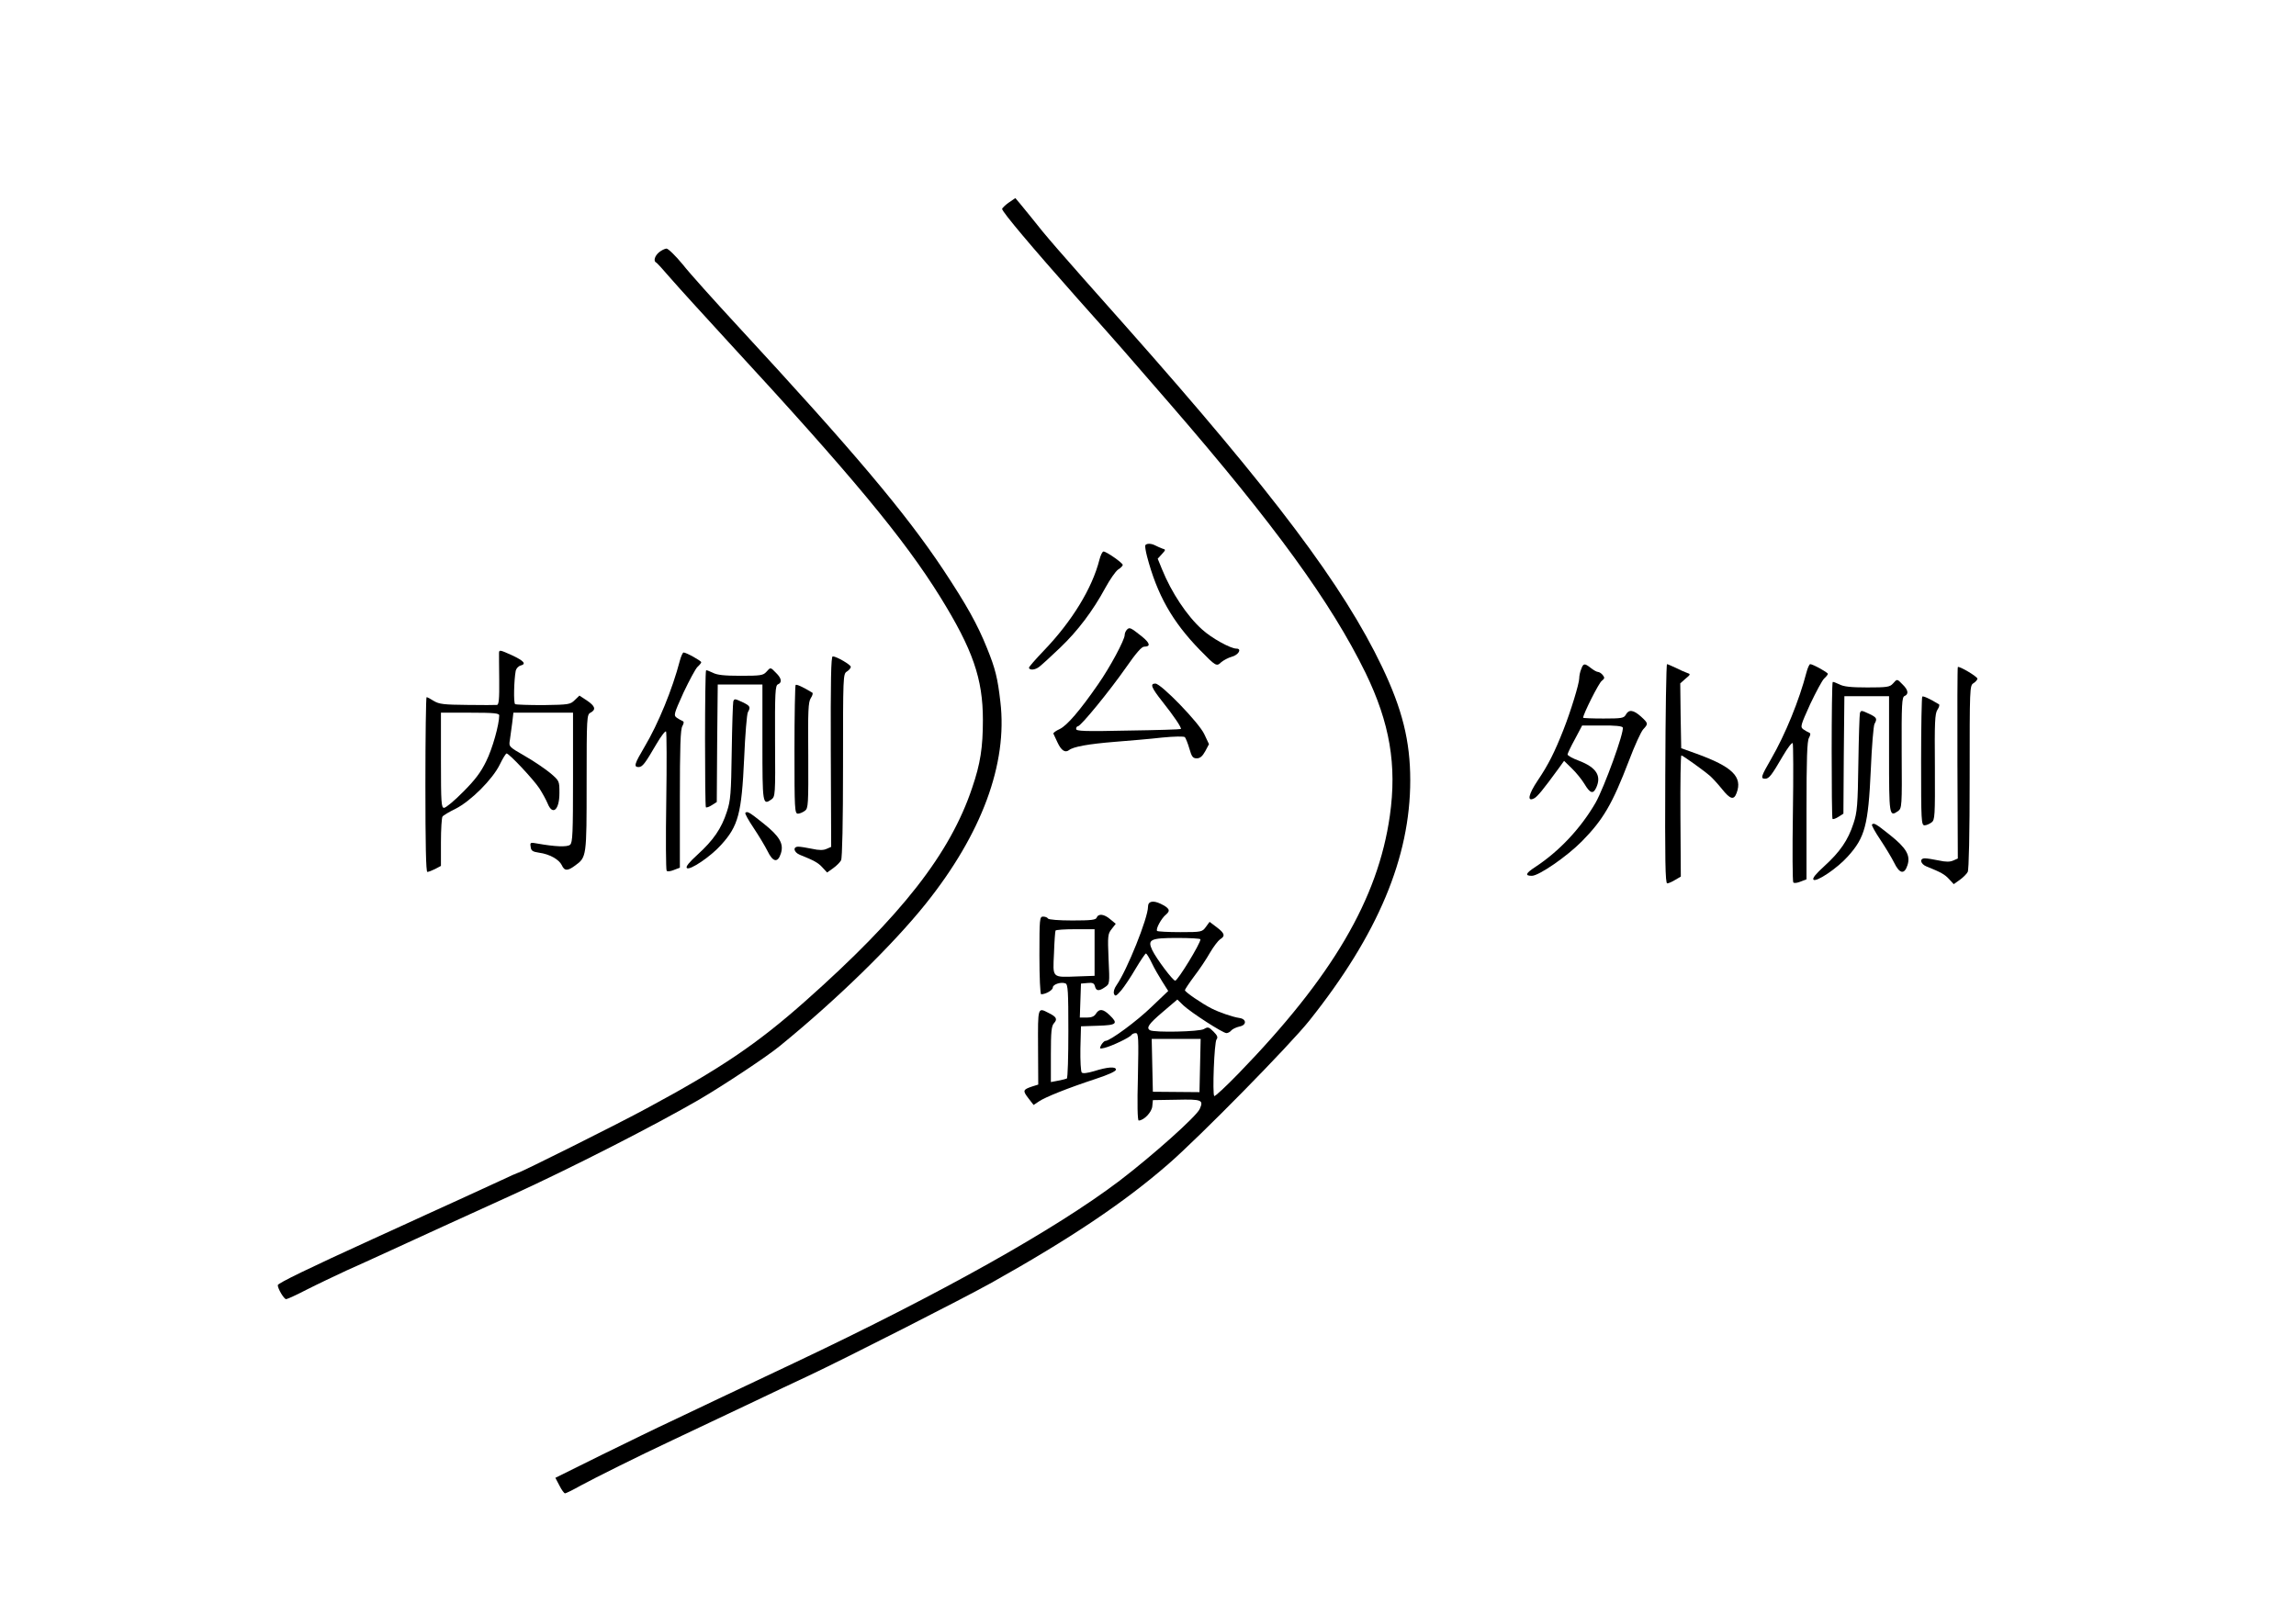<?xml version="1.0" standalone="no"?>
<!DOCTYPE svg PUBLIC "-//W3C//DTD SVG 20010904//EN"
 "http://www.w3.org/TR/2001/REC-SVG-20010904/DTD/svg10.dtd">
<svg version="1.0" xmlns="http://www.w3.org/2000/svg"
 width="1182pt" height="826pt" viewBox="0 0 1182 826"
 preserveAspectRatio="xMidYMid meet">
<g transform="translate(0,826) scale(0.1,-0.1)"
fill="#000000" stroke="none">
<path d="M5192 7216 c-18 -13 -33 -28 -33 -32 2 -17 152 -195 386 -459 223
-250 248 -279 480 -547 536 -619 828 -1021 1005 -1383 125 -258 162 -475 125
-736 -61 -429 -296 -829 -779 -1327 -65 -67 -122 -120 -125 -116 -10 10 0 278
12 292 8 10 4 20 -16 40 -24 24 -29 25 -49 13 -22 -14 -257 -19 -278 -6 -20
12 -7 32 66 94 l75 64 32 -31 c40 -37 202 -142 221 -142 7 0 19 6 25 14 6 7
25 16 42 20 38 7 37 39 -1 44 -34 5 -104 29 -143 49 -51 26 -137 85 -137 94 0
4 22 37 48 72 27 35 63 89 81 121 18 31 42 62 52 69 28 17 24 31 -17 62 l-37
28 -19 -26 c-19 -26 -22 -27 -132 -27 -62 0 -115 3 -119 6 -9 9 22 66 46 85
24 20 17 33 -28 55 -40 19 -65 13 -65 -15 0 -58 -108 -327 -162 -404 -12 -17
-17 -35 -13 -45 6 -14 11 -12 37 18 16 19 50 70 75 113 25 42 49 77 52 77 4 0
17 -21 30 -48 12 -26 37 -69 54 -96 l31 -49 -85 -81 c-77 -75 -215 -176 -238
-176 -6 0 -15 -10 -22 -21 -10 -20 -9 -21 17 -15 37 9 132 54 139 67 4 5 13 9
22 9 14 0 15 -24 11 -225 -4 -142 -2 -225 4 -225 26 0 67 42 70 73 l3 32 122
2 c131 3 140 -1 119 -48 -17 -38 -241 -238 -411 -368 -332 -252 -927 -585
-1680 -941 -121 -57 -287 -136 -370 -175 -82 -39 -202 -96 -265 -126 -63 -29
-222 -107 -353 -171 l-238 -118 21 -40 c11 -22 24 -40 29 -40 4 0 41 18 82 41
74 40 290 148 469 232 156 74 277 131 435 206 83 40 200 95 260 123 194 91
805 402 950 483 404 226 684 414 910 611 158 137 627 614 726 739 353 443 519
840 519 1237 0 202 -41 366 -145 584 -199 417 -559 896 -1315 1749 -368 414
-416 470 -493 568 -43 53 -79 97 -80 97 -1 -1 -17 -12 -35 -24z m988 -3793 c0
-22 -117 -213 -130 -213 -12 0 -96 112 -118 157 -26 55 -10 63 129 63 66 0
119 -3 119 -7z m-2 -650 l-3 -137 -120 1 -120 1 -3 136 -3 136 126 0 126 0 -3
-137z"/>
<path d="M3393 6961 c-23 -19 -30 -46 -15 -53 4 -1 38 -39 76 -83 38 -44 171
-190 295 -325 633 -686 904 -1012 1092 -1315 167 -270 219 -420 219 -632 0
-143 -13 -226 -55 -349 -113 -339 -364 -660 -860 -1100 -248 -220 -436 -347
-815 -551 -143 -78 -654 -333 -665 -333 -2 0 -41 -17 -87 -39 -45 -21 -135
-62 -198 -91 -63 -29 -144 -66 -180 -82 -36 -17 -162 -74 -280 -128 -329 -150
-490 -228 -490 -238 0 -18 32 -72 43 -72 6 0 54 22 106 49 53 27 146 71 206
99 61 27 137 62 170 77 108 50 537 246 685 313 298 136 733 358 960 490 120
70 350 222 415 276 292 238 580 519 750 731 289 361 423 722 385 1041 -14 123
-26 171 -69 277 -49 122 -105 222 -224 402 -196 295 -463 611 -1059 1256 -119
129 -247 271 -283 317 -37 45 -75 82 -84 82 -9 -1 -26 -9 -38 -19z"/>
<path d="M5896 5452 c-2 -4 2 -30 9 -57 52 -198 130 -336 272 -482 83 -85 86
-86 110 -63 12 10 36 23 54 28 35 9 54 42 24 42 -30 0 -128 54 -177 99 -77 69
-157 189 -206 310 l-22 54 21 23 c21 23 21 24 3 29 -10 4 -27 11 -36 16 -21
11 -45 12 -52 1z"/>
<path d="M5660 5378 c-37 -147 -142 -318 -285 -467 -44 -46 -79 -86 -78 -90 4
-14 33 -11 54 6 13 10 61 54 107 98 91 87 168 189 233 309 23 42 52 84 65 93
13 8 24 19 24 24 0 10 -84 69 -99 69 -6 0 -15 -19 -21 -42z"/>
<path d="M5802 5018 c-7 -7 -12 -19 -12 -28 0 -25 -76 -167 -137 -254 -94
-136 -160 -212 -197 -230 -20 -9 -35 -20 -33 -24 2 -4 11 -24 21 -45 19 -41
39 -55 59 -40 22 18 101 32 237 43 74 6 184 15 243 22 63 6 112 7 117 2 4 -5
15 -31 23 -59 12 -42 18 -50 38 -50 17 0 29 10 44 37 l19 36 -24 51 c-27 59
-223 261 -252 261 -29 0 -21 -21 37 -94 58 -73 100 -135 94 -140 -2 -2 -124
-6 -271 -8 -223 -5 -268 -3 -268 8 0 8 4 14 9 14 15 0 165 184 248 303 50 72
80 107 93 107 35 0 31 18 -12 53 -58 46 -63 48 -76 35z"/>
<path d="M2569 4898 c0 -7 0 -70 1 -140 1 -99 -2 -128 -12 -128 -7 -1 -76 -1
-153 0 -120 1 -144 4 -171 20 -17 11 -34 20 -38 20 -3 0 -6 -202 -6 -450 0
-308 3 -450 10 -450 6 0 24 7 40 15 l30 16 0 122 c0 67 4 127 8 132 4 6 34 24
67 40 79 40 191 152 228 228 15 31 31 57 35 57 13 0 138 -133 169 -180 16 -25
35 -60 42 -77 26 -65 61 -34 61 53 0 62 0 63 -47 103 -27 22 -85 62 -131 88
-83 48 -83 48 -77 83 3 19 8 59 12 88 l6 52 153 0 154 0 0 -334 c0 -286 -2
-335 -15 -346 -15 -13 -78 -10 -168 6 -37 7 -39 6 -35 -17 2 -20 10 -25 43
-30 54 -7 103 -35 117 -64 14 -31 30 -31 69 -2 59 43 59 44 59 426 0 340 1
351 20 361 30 16 24 34 -19 63 l-38 25 -24 -23 c-23 -23 -31 -24 -161 -26 -75
0 -141 2 -146 5 -9 5 -6 124 3 172 3 12 14 24 26 27 30 8 16 24 -46 53 -62 28
-65 28 -66 12z m1 -322 c0 -47 -35 -172 -67 -236 -27 -56 -57 -96 -118 -157
-45 -46 -90 -83 -99 -83 -14 0 -16 25 -16 245 l0 245 150 0 c124 0 150 -3 150
-14z"/>
<path d="M3500 4858 c-38 -146 -111 -325 -182 -444 -52 -88 -57 -104 -30 -104
20 1 32 17 91 118 24 41 46 70 50 65 3 -4 4 -165 1 -358 -3 -192 -2 -354 2
-359 4 -5 20 -3 37 4 l31 12 0 354 c0 266 3 360 13 375 8 15 9 23 1 26 -6 2
-19 10 -30 17 -17 13 -15 19 35 130 30 63 62 123 72 132 11 10 19 20 19 24 0
7 -77 50 -91 50 -4 0 -13 -19 -19 -42z"/>
<path d="M4277 4390 l2 -491 -23 -10 c-17 -8 -39 -8 -75 0 -29 6 -61 11 -71
11 -30 0 -24 -29 8 -42 75 -30 94 -41 116 -65 l24 -26 31 22 c17 12 36 31 41
41 6 12 10 195 10 489 0 460 0 471 20 483 11 7 20 18 20 24 0 11 -74 54 -93
54 -9 0 -11 -125 -10 -490z"/>
<path d="M8140 4814 c-6 -14 -10 -35 -10 -47 0 -27 -44 -171 -82 -267 -45
-114 -77 -178 -131 -258 -49 -73 -57 -113 -19 -93 17 9 45 43 126 154 l28 39
40 -39 c22 -21 51 -57 65 -80 29 -49 45 -54 61 -18 27 60 0 103 -88 137 -33
12 -60 27 -60 33 0 5 17 41 38 79 l37 70 102 0 c65 1 104 -3 107 -10 9 -22
-95 -308 -140 -388 -76 -131 -186 -249 -311 -331 -49 -32 -54 -45 -17 -45 36
0 180 99 258 178 110 112 156 191 242 415 29 77 62 149 73 161 27 29 27 31
-11 66 -39 35 -63 38 -78 10 -10 -18 -21 -20 -115 -20 -58 0 -105 2 -105 4 0
18 81 180 96 190 15 12 16 16 5 30 -7 9 -19 16 -25 16 -6 0 -22 9 -36 20 -33
26 -39 25 -50 -6z"/>
<path d="M8573 4275 c-2 -442 0 -565 10 -564 6 0 25 8 41 18 l29 17 -2 312
c-1 172 1 312 5 312 7 0 117 -79 149 -107 11 -10 38 -39 59 -65 43 -54 62 -60
76 -22 32 84 -22 136 -207 203 l-78 28 -3 167 -2 167 27 24 c27 22 27 24 8 30
-11 4 -37 15 -58 26 -22 10 -42 19 -45 19 -4 0 -8 -254 -9 -565z"/>
<path d="M9300 4798 c-37 -143 -109 -320 -182 -446 -53 -92 -56 -102 -30 -102
20 1 32 17 91 118 24 41 46 70 50 65 3 -4 4 -165 1 -358 -3 -192 -2 -354 2
-359 4 -5 20 -3 37 4 l31 12 0 354 c0 266 3 360 13 375 8 15 9 23 1 26 -6 2
-19 10 -30 17 -17 13 -15 19 35 130 30 63 62 123 72 132 11 10 19 20 19 24 0
7 -77 50 -91 50 -4 0 -13 -19 -19 -42z"/>
<path d="M10079 4825 c-2 -2 -3 -224 -2 -495 l2 -491 -23 -10 c-17 -8 -39 -8
-75 0 -29 6 -61 11 -71 11 -30 0 -24 -29 8 -42 75 -30 94 -41 116 -65 l24 -26
31 22 c17 12 36 31 41 41 6 12 10 195 10 489 0 460 0 471 20 483 11 7 20 18
20 23 0 11 -95 67 -101 60z"/>
<path d="M3945 4800 c-16 -18 -31 -20 -132 -20 -84 0 -122 4 -144 16 -17 8
-32 14 -34 12 -7 -6 -7 -699 -1 -705 3 -3 17 2 31 11 l25 16 2 303 3 302 115
0 115 0 0 -299 c0 -317 1 -324 46 -293 20 15 21 21 19 301 -1 249 1 287 15
292 22 9 19 31 -10 59 -29 30 -28 30 -50 5z"/>
<path d="M9745 4740 c-16 -18 -31 -20 -132 -20 -84 0 -122 4 -144 16 -17 8
-32 14 -34 12 -7 -6 -7 -699 -1 -705 3 -3 17 2 31 11 l25 16 2 303 3 302 115
0 115 0 0 -299 c0 -317 1 -324 46 -293 20 15 21 21 19 301 -1 249 1 287 15
292 22 9 19 31 -10 59 -29 30 -28 30 -50 5z"/>
<path d="M4096 4733 c-3 -4 -6 -154 -6 -335 0 -306 1 -328 18 -328 9 0 25 7
36 15 17 13 18 31 17 285 -2 230 0 275 13 295 9 13 12 26 8 28 -49 30 -81 44
-86 40z"/>
<path d="M9896 4673 c-3 -4 -6 -154 -6 -335 0 -306 1 -328 18 -328 9 0 25 7
36 15 17 13 18 31 17 285 -2 230 0 275 13 295 9 13 12 26 8 28 -49 30 -81 44
-86 40z"/>
<path d="M3775 4648 c-2 -7 -6 -123 -8 -258 -3 -217 -6 -253 -25 -310 -28 -87
-70 -147 -150 -220 -44 -40 -63 -63 -56 -70 14 -14 123 59 177 120 88 97 105
161 118 445 5 121 14 228 19 237 15 27 12 33 -25 51 -43 20 -44 20 -50 5z"/>
<path d="M9575 4588 c-2 -7 -6 -123 -8 -258 -3 -217 -6 -253 -25 -310 -28 -87
-70 -147 -150 -220 -44 -40 -63 -63 -56 -70 14 -14 123 59 177 120 88 97 105
161 118 445 5 121 14 228 19 237 15 27 12 33 -25 51 -43 20 -44 20 -50 5z"/>
<path d="M3837 4074 c-3 -3 16 -38 43 -78 26 -39 58 -92 71 -118 28 -58 53
-63 69 -13 16 50 -6 88 -90 155 -74 59 -83 64 -93 54z"/>
<path d="M9637 4014 c-3 -3 16 -38 43 -78 26 -39 58 -92 71 -118 28 -58 53
-63 69 -13 16 50 -6 88 -90 155 -74 59 -83 64 -93 54z"/>
<path d="M5646 3535 c-4 -12 -28 -15 -125 -15 -69 0 -122 4 -126 10 -3 6 -15
10 -25 10 -18 0 -19 -11 -19 -200 0 -112 4 -200 9 -200 23 0 60 21 60 35 0 16
42 30 65 21 13 -5 15 -41 15 -245 0 -132 -3 -242 -8 -245 -4 -2 -24 -7 -45
-11 l-37 -7 0 143 c0 116 3 146 16 160 19 21 13 33 -28 53 -56 29 -55 32 -54
-176 l1 -193 -32 -10 c-47 -16 -49 -21 -19 -60 l27 -35 27 18 c32 22 149 69
292 116 64 21 105 39 105 48 0 17 -43 14 -113 -8 -34 -10 -57 -13 -63 -7 -5 5
-8 61 -7 124 l3 114 88 3 c97 3 105 11 59 55 -33 32 -53 34 -70 7 -8 -14 -23
-20 -47 -20 l-36 0 3 88 3 87 33 3 c27 3 35 -1 39 -17 6 -25 21 -26 52 -4 24
16 24 18 18 144 -5 120 -4 130 16 155 l21 27 -28 23 c-31 27 -61 31 -70 9z
m-11 -180 l0 -120 -85 -3 c-137 -5 -130 -11 -124 119 2 61 6 114 8 117 2 4 48
7 103 7 l98 0 0 -120z"/>
</g>
</svg>
